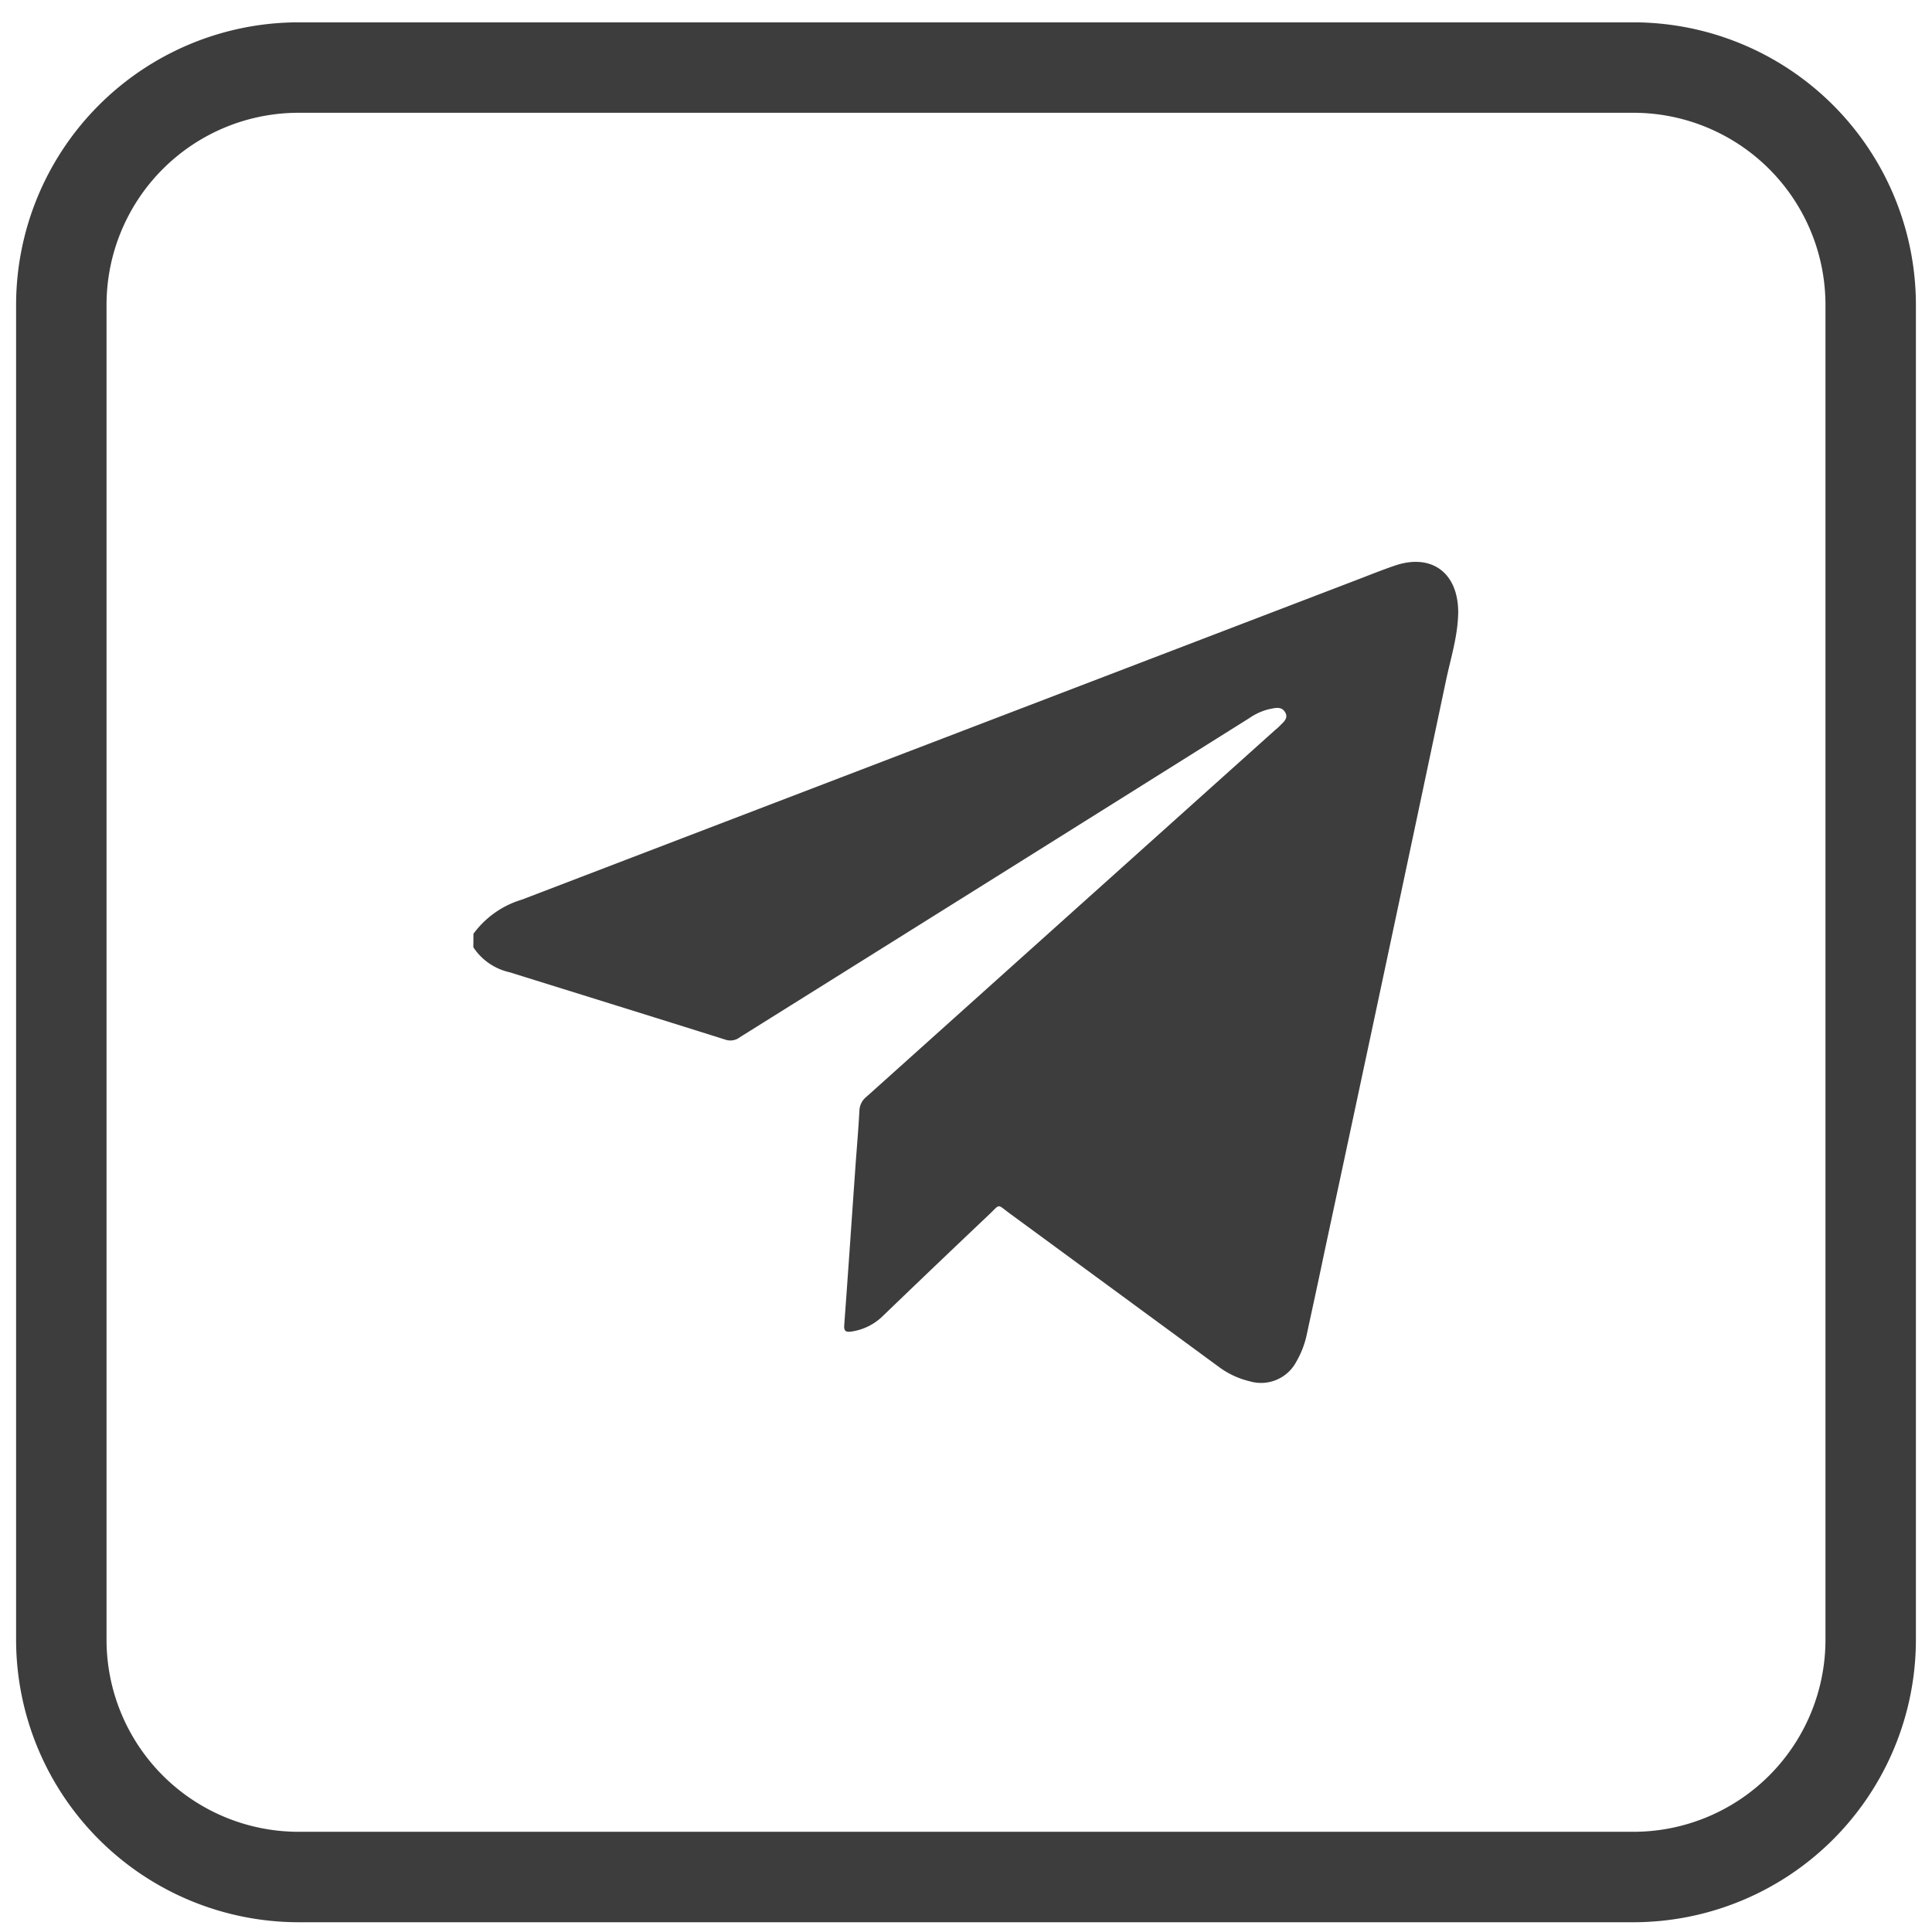 <svg id="Layer_1" data-name="Layer 1" xmlns="http://www.w3.org/2000/svg" viewBox="0 0 213.63 213.33"><defs><style>.cls-1{fill:#3d3d3d;}</style></defs><path class="cls-1" d="M180.63,212.54H33A31.26,31.26,0,0,1,1.78,181.32V33.69A31.26,31.26,0,0,1,33,2.47H180.63a31.26,31.26,0,0,1,31.22,31.22V181.32A31.26,31.26,0,0,1,180.63,212.54ZM33,12.47A21.24,21.24,0,0,0,11.78,33.69V181.32A21.24,21.24,0,0,0,33,202.54H180.63a21.24,21.24,0,0,0,21.22-21.22V33.69a21.24,21.24,0,0,0-21.22-21.22Z"/><path class="cls-1" d="M52.35,103.25a10.29,10.29,0,0,1,5.36-3.78L150,64.13c1.39-.53,2.77-1.09,4.17-1.57,4.06-1.41,7,.7,7.07,5,0,2.65-.82,5.17-1.36,7.73Q153.19,107,146.4,138.66c-.62,3-1.26,5.89-1.89,8.83a10.21,10.21,0,0,1-1.17,3.07,4.41,4.41,0,0,1-5.18,2.16,9.27,9.27,0,0,1-3.34-1.55q-11.58-8.5-23.17-17c-1.45-1.06-1-1.09-2.28.12q-5.87,5.56-11.69,11.16a6.22,6.22,0,0,1-3.55,1.78c-.55.07-.83,0-.78-.7.43-5.8.82-11.6,1.23-17.4.15-2.12.34-4.24.45-6.36a2.06,2.06,0,0,1,.8-1.52Q118.39,101,140.94,80.77c.16-.14.33-.27.48-.42.42-.46,1.11-.89.68-1.6s-1.15-.45-1.76-.34a6.54,6.54,0,0,0-2.21,1Q110,97.06,81.82,114.68a1.71,1.71,0,0,1-1.56.29c-8-2.52-16-5-23.92-7.47a6.48,6.48,0,0,1-4-2.76Z"/></svg>